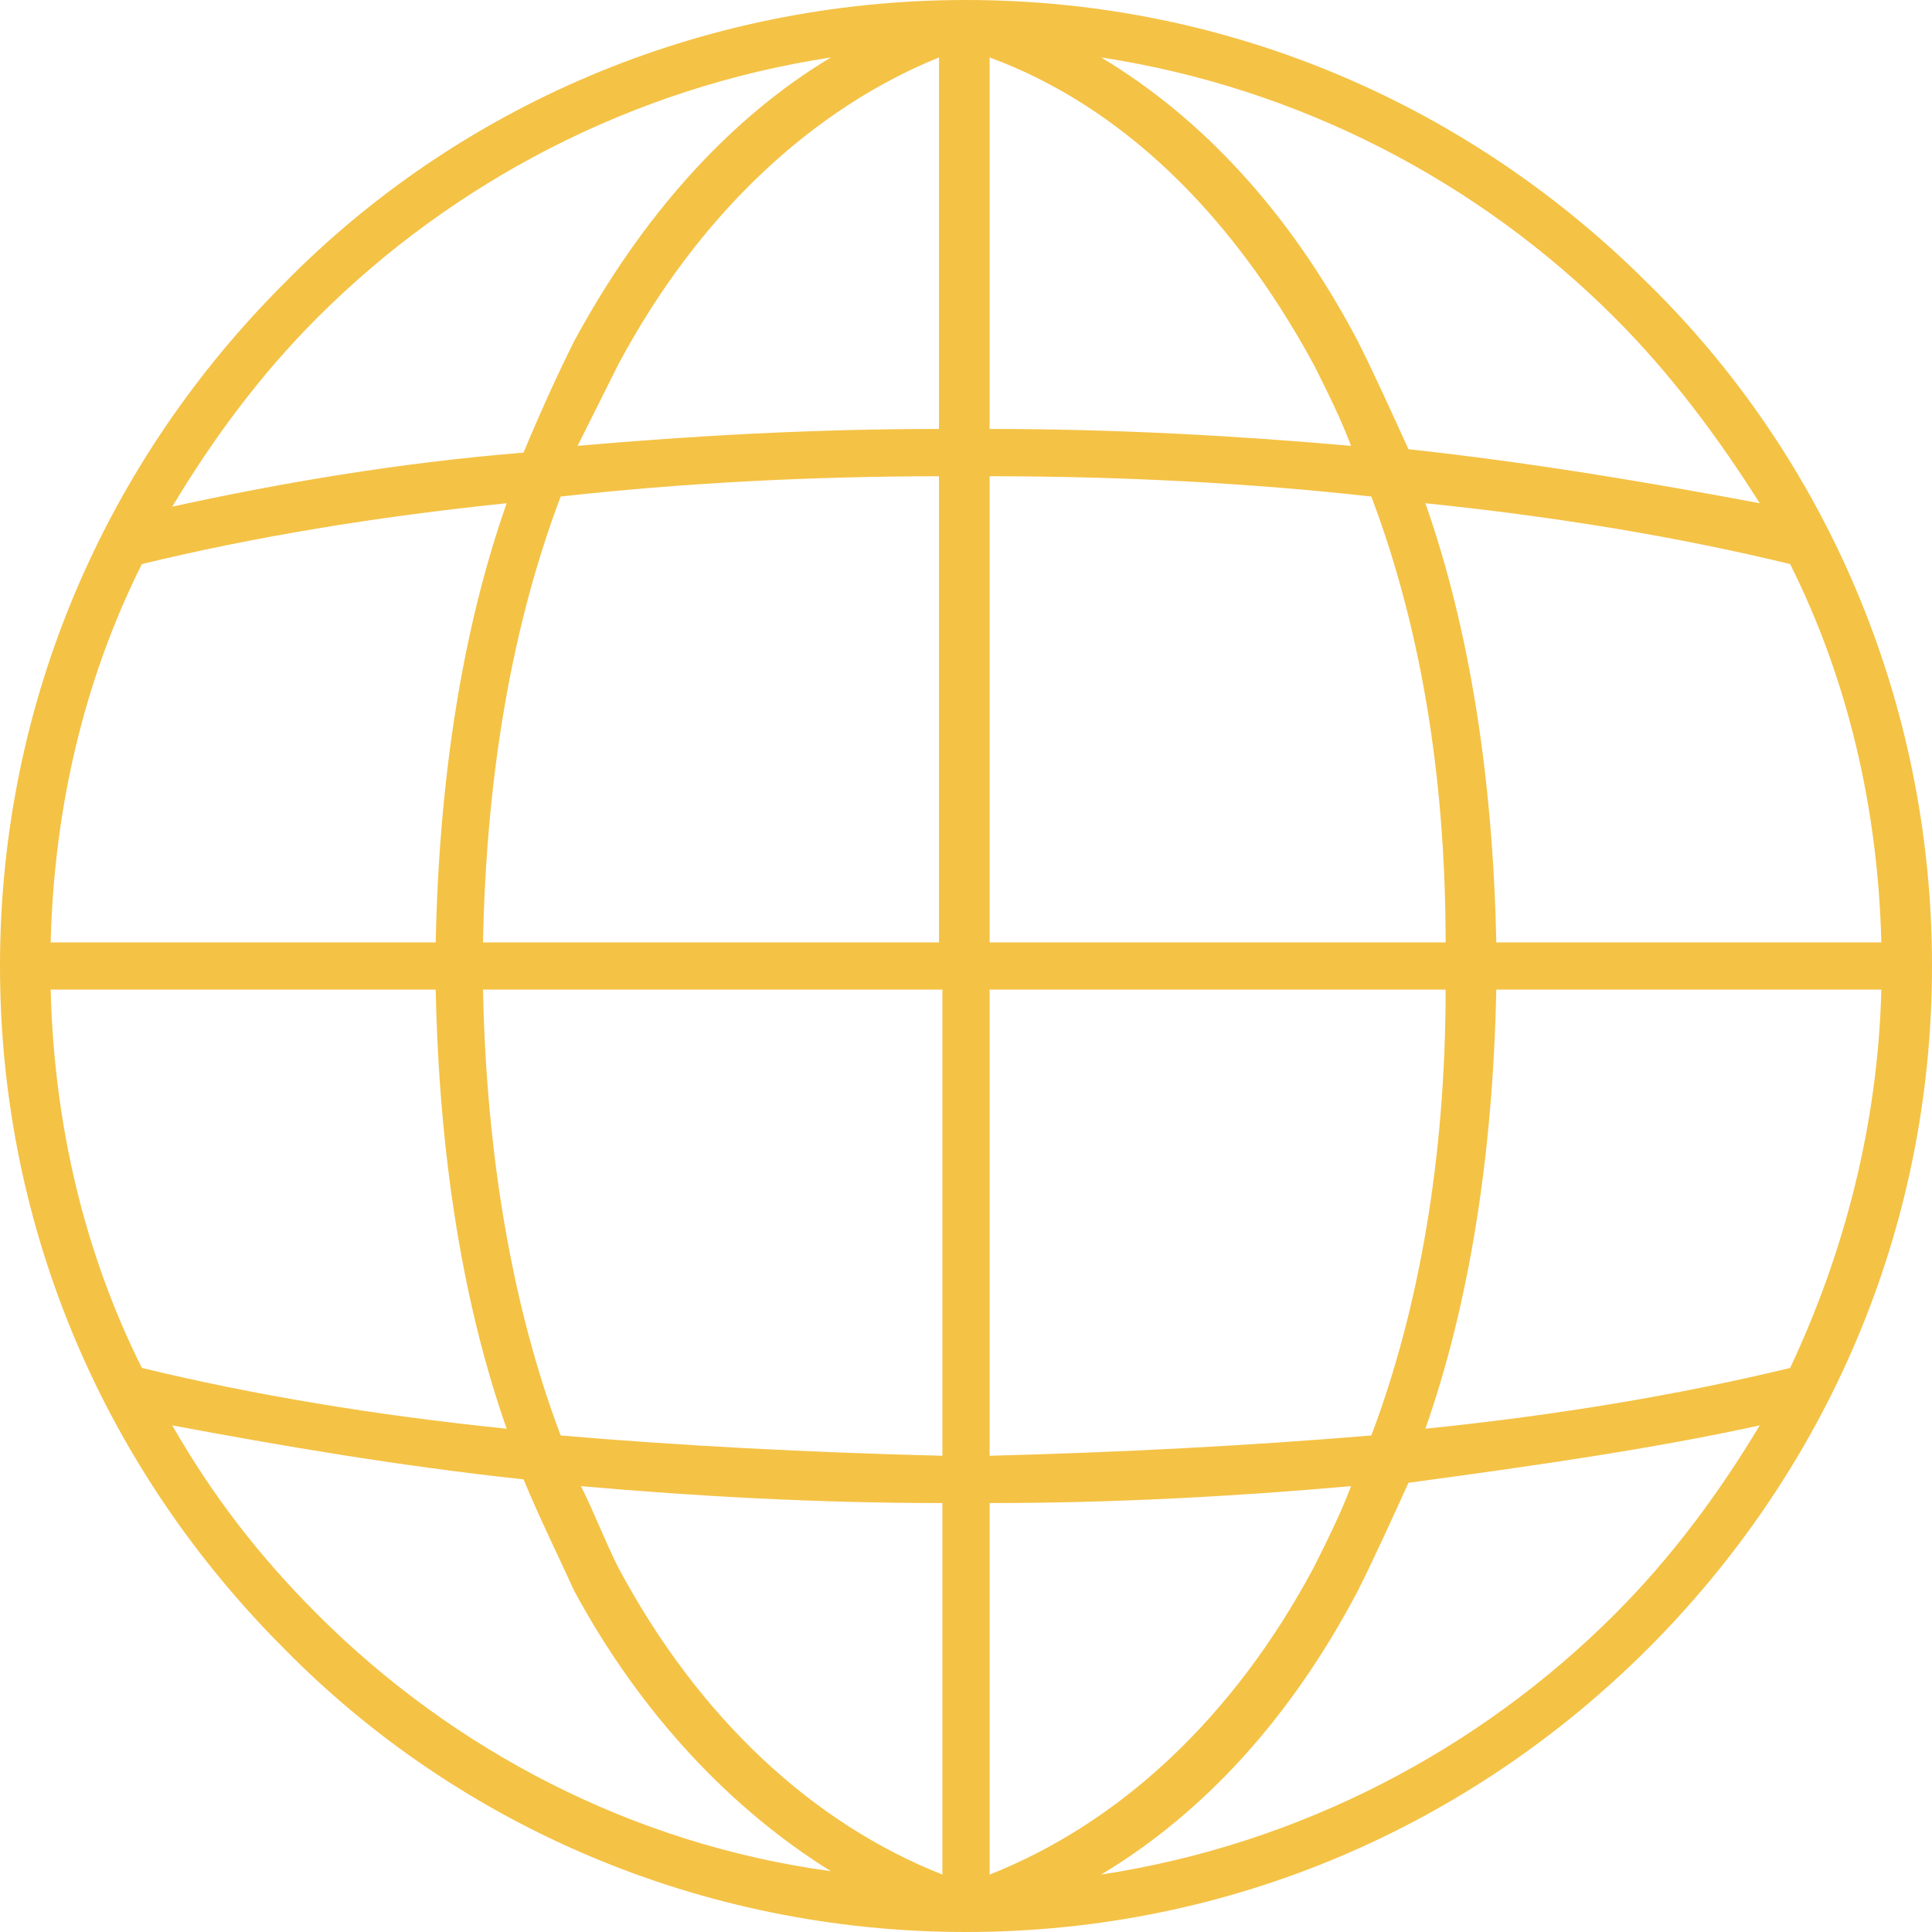 <svg width="44" height="44" viewBox="0 0 44 44" fill="none" xmlns="http://www.w3.org/2000/svg">
<path fill-rule="evenodd" clip-rule="evenodd" d="M25.077 1.308C27.385 2.692 29.385 4.846 30.923 7.769C31.308 8.538 31.692 9.385 32.077 10.231C34.923 10.539 37.615 11 40.077 11.461C39.154 10 38.077 8.538 36.769 7.231C33.692 4.154 29.615 2 25.077 1.308ZM40.769 12.846C42.077 15.461 42.769 18.385 42.846 21.462H34.077C34 17.692 33.462 14.308 32.462 11.461C35.462 11.769 38.231 12.231 40.769 12.846ZM42.846 22.538H34.077C34 26.308 33.462 29.692 32.462 32.538C35.462 32.231 38.231 31.769 40.769 31.154C42 28.538 42.769 25.615 42.846 22.538ZM40.077 32.462C39.154 34 38.077 35.462 36.769 36.769C33.692 39.846 29.615 42 25.077 42.692C27.385 41.308 29.385 39.154 30.923 36.231C31.308 35.462 31.692 34.615 32.077 33.769C34.923 33.385 37.615 33 40.077 32.462ZM22 44C15.923 44 10.385 41.538 6.462 37.538C2.462 33.538 0 28.077 0 22C0 15.923 2.462 10.461 6.462 6.462C10.385 2.462 15.923 0 22 0C28.077 0 33.538 2.462 37.538 6.462C41.538 10.385 44 15.923 44 22C44 28.077 41.538 33.538 37.538 37.538C33.538 41.538 28.077 44 22 44ZM18.923 42.615C16.692 41.231 14.615 39.077 13.077 36.231C12.692 35.385 12.308 34.615 11.923 33.692C9.077 33.385 6.385 32.923 3.923 32.462C4.846 34.077 5.923 35.462 7.231 36.769C10.308 39.846 14.385 42 18.923 42.615ZM3.231 31.154C5.769 31.769 8.538 32.231 11.539 32.538C10.539 29.692 10 26.308 9.923 22.538H1.154C1.231 25.615 1.923 28.538 3.231 31.154ZM1.154 21.462H9.923C10 17.692 10.539 14.308 11.539 11.461C8.538 11.769 5.769 12.231 3.231 12.846C1.923 15.461 1.231 18.385 1.154 21.462ZM3.923 11.539C6.385 11 9.077 10.539 11.923 10.308C12.308 9.385 12.692 8.538 13.077 7.769C14.615 4.923 16.615 2.692 18.923 1.308C14.385 2 10.308 4.154 7.231 7.231C5.923 8.538 4.846 10 3.923 11.539ZM12.769 32.692C15.461 32.923 18.385 33.077 21.462 33.154V22.538H11C11.077 26.385 11.692 29.846 12.769 32.692ZM22.538 33.154V22.538H32.923C32.923 26.385 32.308 29.846 31.231 32.692C28.462 32.923 25.538 33.077 22.538 33.154ZM30.769 33.846C28.154 34.077 25.385 34.231 22.538 34.231V42.692C25.462 41.538 28.077 39.154 29.923 35.692C30.231 35.077 30.538 34.462 30.769 33.846ZM21.462 34.231C18.615 34.231 15.846 34.077 13.231 33.846C13.539 34.462 13.769 35.077 14.077 35.692C15.923 39.154 18.538 41.538 21.462 42.692V34.231ZM31.231 11.308C32.308 14.154 32.923 17.538 32.923 21.462H22.538V10.846C25.538 10.846 28.462 11 31.231 11.308ZM21.462 10.846C18.462 10.846 15.539 11 12.769 11.308C11.692 14.154 11.077 17.538 11 21.462H21.385V10.846H21.462ZM13.154 10.154C15.769 9.923 18.538 9.769 21.385 9.769V1.308C18.538 2.462 15.923 4.846 14.077 8.308C13.769 8.923 13.461 9.538 13.154 10.154ZM22.538 9.769V1.308C25.462 2.385 28 4.769 29.923 8.308C30.231 8.923 30.538 9.538 30.769 10.154C28.154 9.923 25.385 9.769 22.538 9.769Z" fill="#F4C245"/>
</svg>
